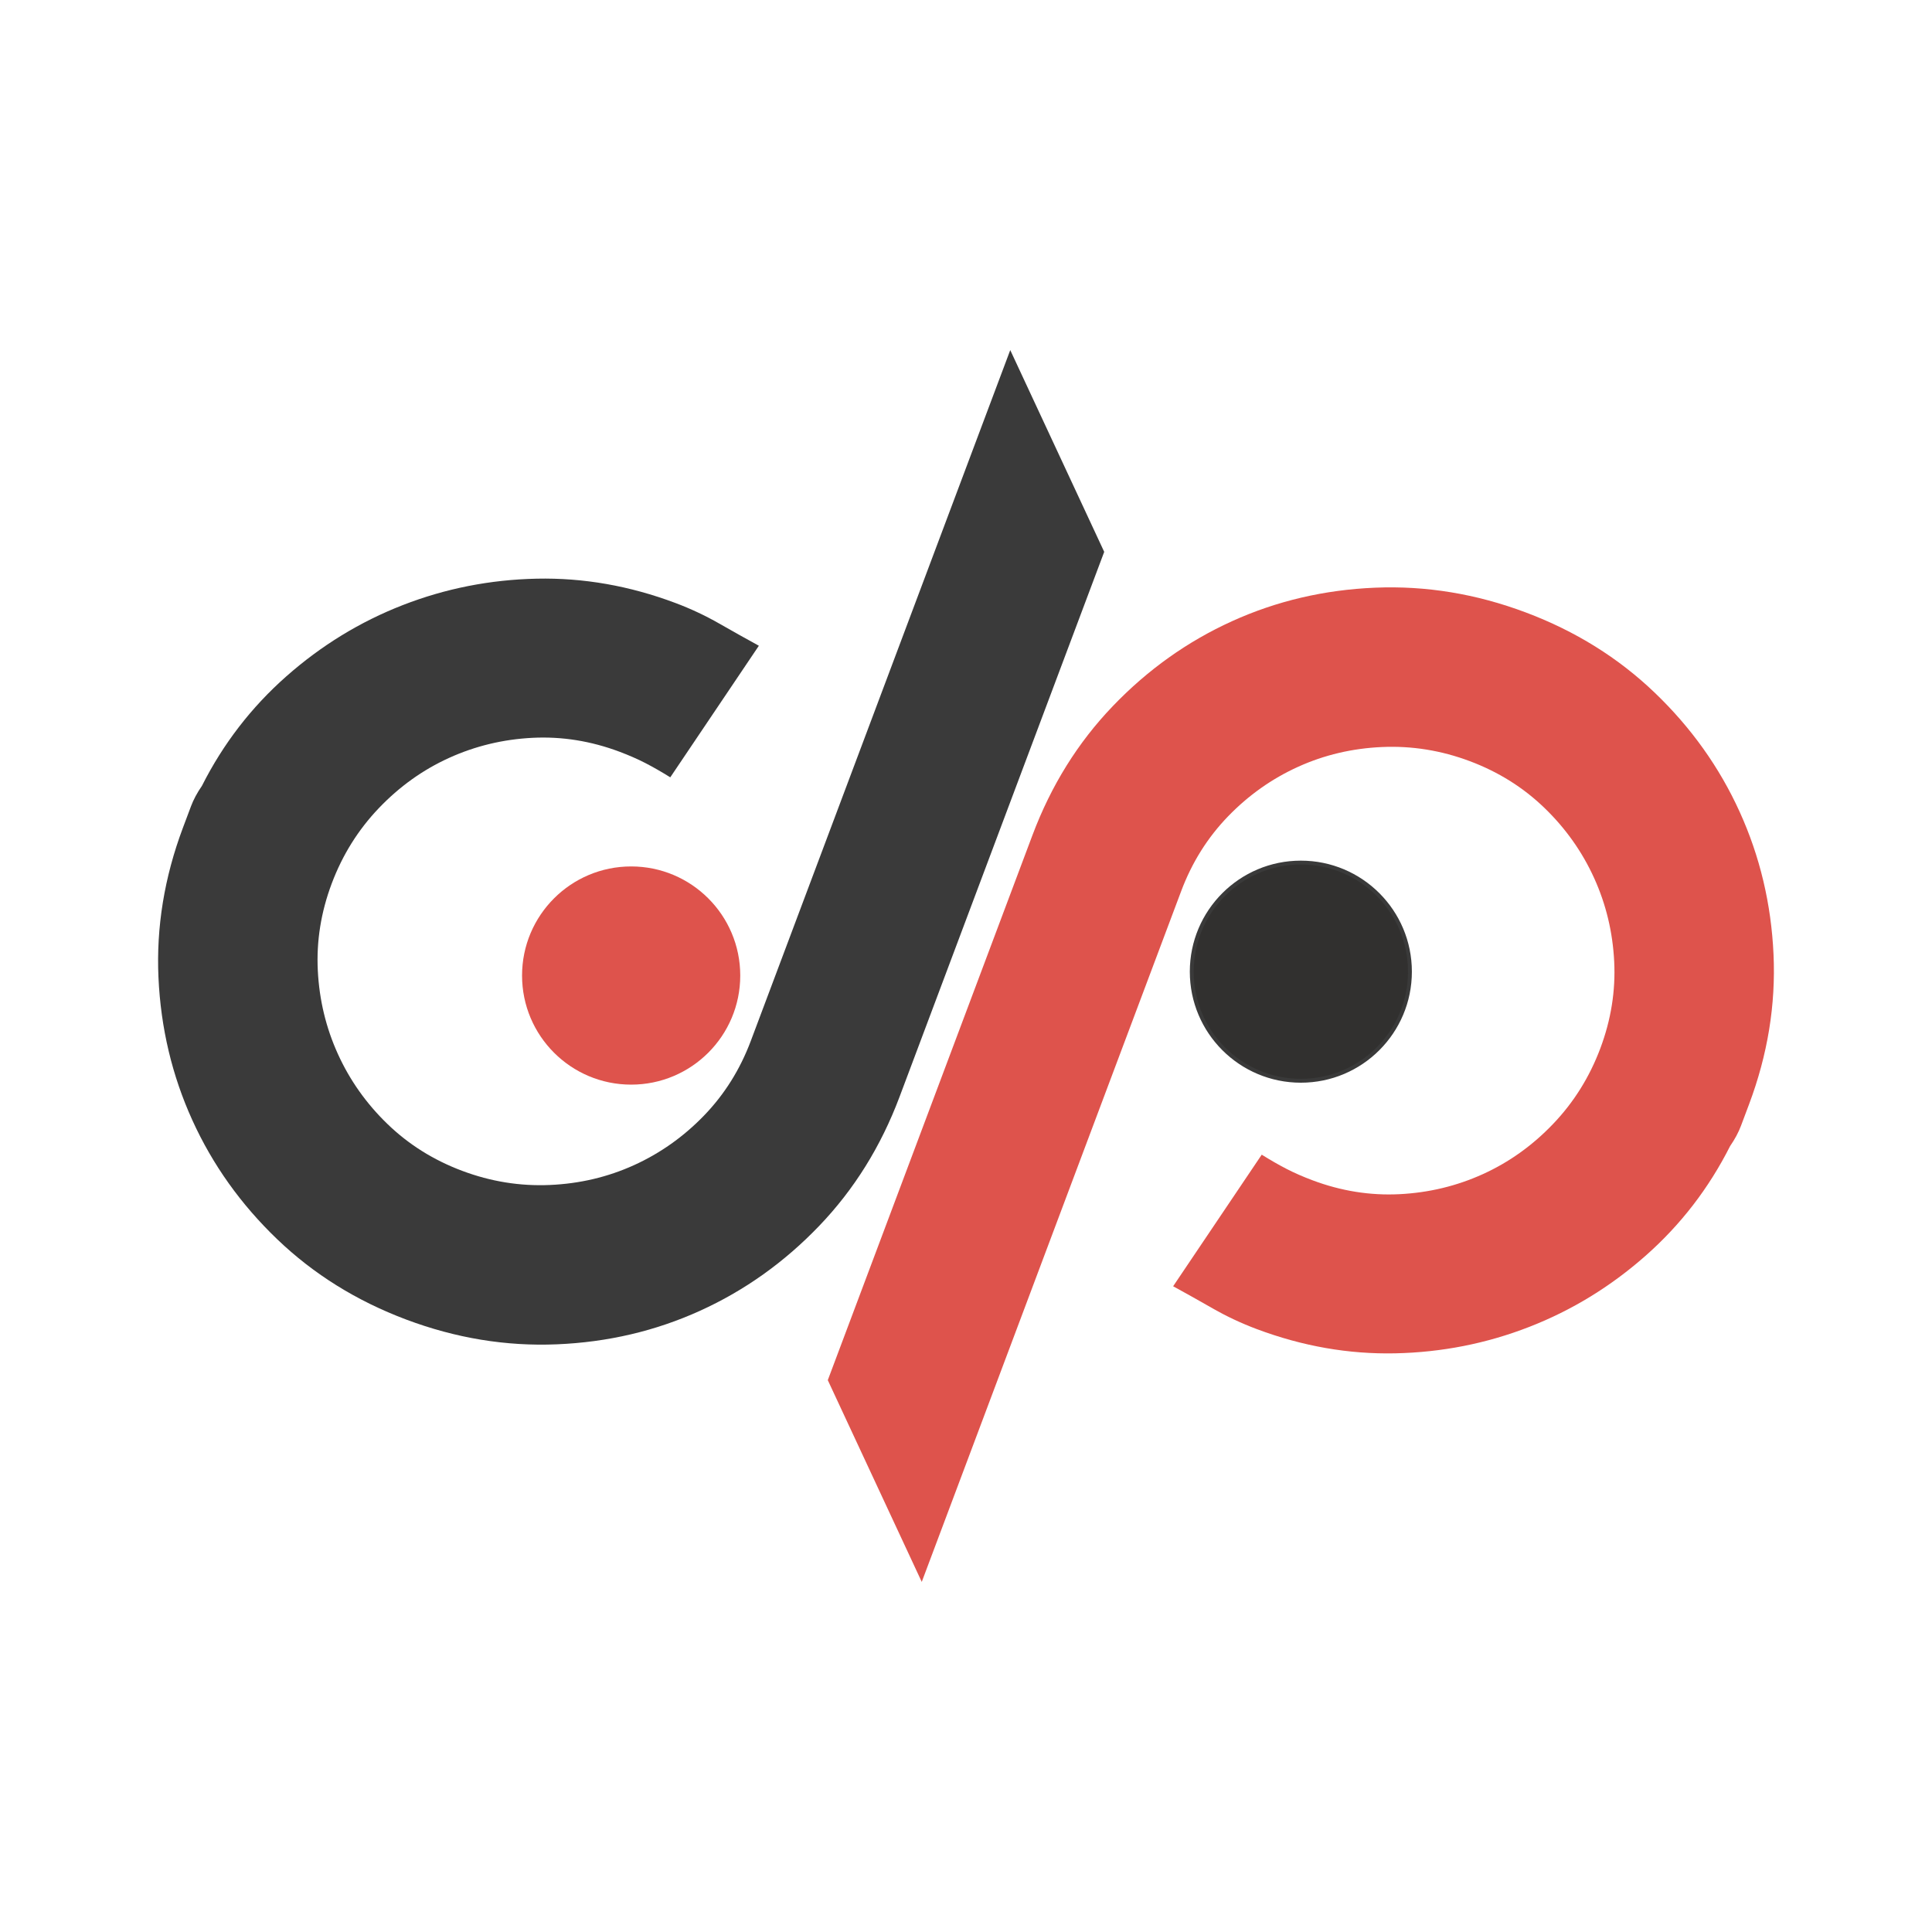 <?xml version="1.0" encoding="UTF-8" standalone="no"?><!DOCTYPE svg PUBLIC "-//W3C//DTD SVG 1.1//EN" "http://www.w3.org/Graphics/SVG/1.1/DTD/svg11.dtd"><svg width="100%" height="100%" viewBox="0 0 320 320" version="1.1" xmlns="http://www.w3.org/2000/svg" xmlns:xlink="http://www.w3.org/1999/xlink" xml:space="preserve" style="fill-rule:evenodd;clip-rule:evenodd;stroke-linejoin:round;stroke-miterlimit:1.414;"><g id="Layer1"><path d="M148.994,181.667c-3.084,8.212 -7.516,15.334 -13.295,21.363c-5.778,6.03 -12.361,10.721 -19.748,14.074c-7.386,3.354 -15.29,5.206 -23.712,5.557c-8.422,0.352 -16.739,-1.015 -24.952,-4.099c-8.213,-3.085 -15.334,-7.516 -21.364,-13.295c-6.03,-5.779 -10.721,-12.361 -14.074,-19.748c-3.353,-7.386 -5.22,-15.251 -5.601,-23.594c-0.381,-8.343 0.97,-16.621 4.055,-24.834c0.474,-1.263 0.919,-2.448 1.334,-3.553c0.415,-1.106 1.018,-2.231 1.809,-3.376c3.518,-6.969 8.176,-13.014 13.974,-18.135c5.798,-5.121 12.232,-9.057 19.302,-11.808c7.071,-2.751 14.466,-4.209 22.187,-4.373c7.721,-0.164 15.372,1.177 22.953,4.024c2.527,0.949 4.94,2.081 7.24,3.395c2.3,1.315 4.496,2.545 6.589,3.691l-14.672,21.793c-1.461,-0.909 -2.833,-1.695 -4.116,-2.357c-1.284,-0.662 -2.715,-1.29 -4.294,-1.883c-4.738,-1.78 -9.541,-2.547 -14.409,-2.303c-4.867,0.245 -9.474,1.353 -13.819,3.326c-4.345,1.972 -8.226,4.75 -11.644,8.332c-3.418,3.582 -6.016,7.742 -7.796,12.481c-1.779,4.738 -2.547,9.541 -2.302,14.408c0.244,4.868 1.353,9.474 3.325,13.819c1.973,4.345 4.71,8.212 8.214,11.6c3.503,3.388 7.624,5.972 12.362,7.751c4.738,1.78 9.58,2.562 14.527,2.347c4.946,-0.215 9.592,-1.308 13.937,-3.281c4.345,-1.972 8.212,-4.71 11.6,-8.213c3.388,-3.504 5.972,-7.624 7.751,-12.363l42.974,-114.426l15.563,33.417l-33.898,90.263Z" style="fill:#3a3a3a;fill-rule:nonzero;"/></g><g id="Layer2"><path d="M171.006,138.333c3.084,-8.212 7.516,-15.334 13.295,-21.363c5.778,-6.03 12.361,-10.721 19.748,-14.074c7.386,-3.354 15.29,-5.206 23.712,-5.557c8.422,-0.352 16.739,1.015 24.952,4.099c8.213,3.085 15.334,7.516 21.364,13.295c6.03,5.779 10.721,12.361 14.074,19.748c3.353,7.386 5.22,15.251 5.601,23.594c0.381,8.343 -0.97,16.621 -4.055,24.834c-0.474,1.263 -0.919,2.448 -1.334,3.553c-0.415,1.106 -1.018,2.231 -1.809,3.376c-3.518,6.969 -8.176,13.014 -13.974,18.135c-5.798,5.121 -12.232,9.057 -19.302,11.808c-7.071,2.751 -14.466,4.209 -22.187,4.373c-7.721,0.164 -15.372,-1.177 -22.953,-4.024c-2.527,-0.949 -4.94,-2.081 -7.24,-3.395c-2.3,-1.315 -4.496,-2.545 -6.589,-3.691l14.672,-21.793c1.461,0.909 2.833,1.695 4.116,2.357c1.284,0.662 2.715,1.29 4.294,1.883c4.738,1.78 9.541,2.547 14.409,2.303c4.867,-0.245 9.474,-1.353 13.819,-3.326c4.345,-1.972 8.226,-4.75 11.644,-8.332c3.418,-3.582 6.016,-7.742 7.796,-12.481c1.779,-4.738 2.547,-9.541 2.302,-14.408c-0.244,-4.868 -1.353,-9.474 -3.325,-13.819c-1.973,-4.345 -4.71,-8.212 -8.214,-11.6c-3.503,-3.388 -7.624,-5.972 -12.362,-7.751c-4.738,-1.78 -9.58,-2.562 -14.527,-2.347c-4.946,0.215 -9.592,1.308 -13.937,3.281c-4.345,1.972 -8.212,4.71 -11.6,8.213c-3.388,3.504 -5.972,7.624 -7.751,12.363l-42.974,114.426l-15.563,-33.417l33.898,-90.263Z" style="fill:#de534c;fill-rule:nonzero;"/></g><g id="Layer3"><circle cx="104.539" cy="161.579" r="18.07" style="fill:#de534c;"/><circle cx="215.461" cy="160.939" r="18.07" style="fill:#31302f;stroke:#3a3a3a;stroke-width:0.64px;"/></g></svg>